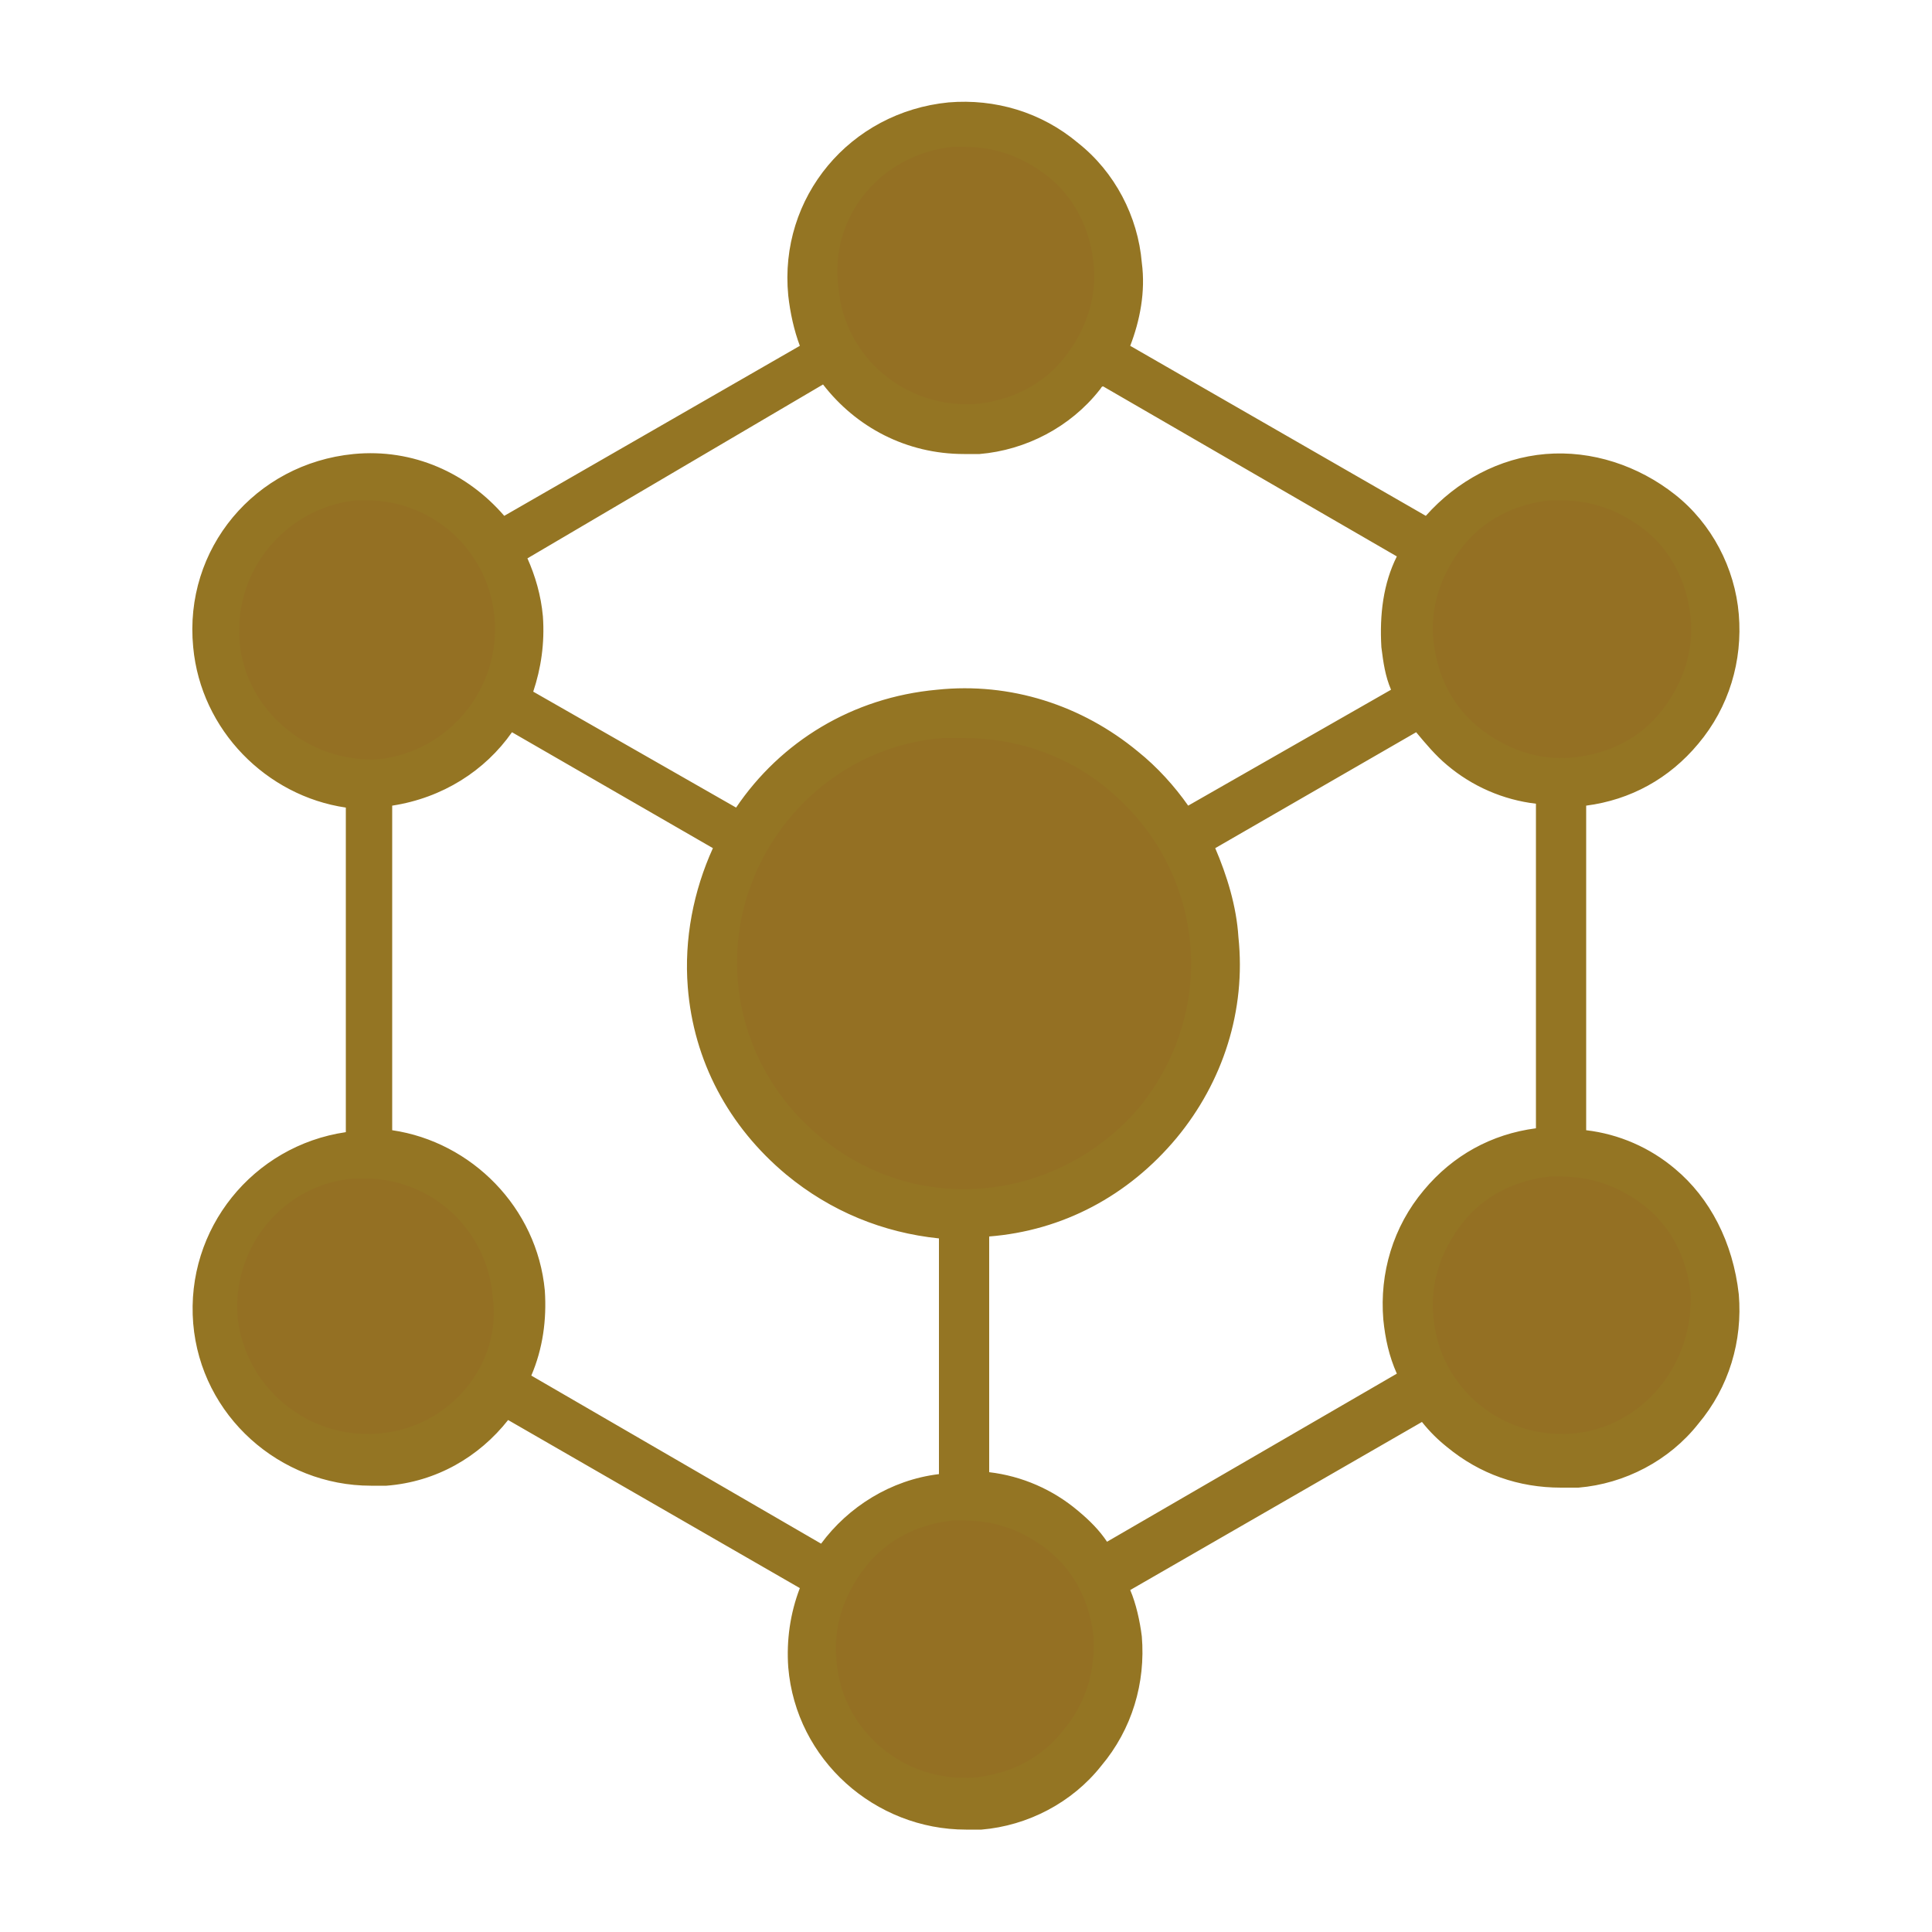 <?xml version="1.0" encoding="utf-8"?>
<!-- Generator: Adobe Illustrator 24.1.1, SVG Export Plug-In . SVG Version: 6.00 Build 0)  -->
<!DOCTYPE svg PUBLIC "-//W3C//DTD SVG 1.1//EN" "http://www.w3.org/Graphics/SVG/1.1/DTD/svg11.dtd">
<svg version="1.1" id="Layer_1" xmlns:x="http://ns.adobe.com/Extensibility/1.0/" xmlns:i="http://ns.adobe.com/AdobeIllustrator/10.0/" xmlns:graph="http://ns.adobe.com/Graphs/1.0/"
	 xmlns="http://www.w3.org/2000/svg" xmlns:xlink="http://www.w3.org/1999/xlink" x="0px" y="0px" viewBox="0 0 100 100"
	 style="enable-background:new 0 0 100 100;" xml:space="preserve">
<style type="text/css">
	.st0{fill:none;}
	.st1{fill:#947023;}
	.st2{fill:#947523;}
</style>
<g id="ic_empty_dark_peers">
	<path id="Rectangle_4705" class="st0" d="M0,0h100v100H0V0z"/>
</g>
<g>
	<g>
		<circle class="st1" cx="50" cy="14.1" r="8.1"/>
		<circle class="st1" cx="50" cy="85.4" r="8.1"/>
		<circle class="st1" cx="50" cy="50" r="13.1"/>
		<circle class="st1" cx="19.1" cy="31.9" r="8.1"/>
		<circle class="st1" cx="80.9" cy="67.6" r="8.1"/>
		<circle class="st1" cx="19.1" cy="67.6" r="8.1"/>
		<circle class="st1" cx="80.9" cy="31.9" r="8.1"/>
	</g>
	<path class="st2" d="M86.7,60.5c-1.3-1.1-2.9-1.8-4.6-2V41.7c2.3-0.3,4.3-1.4,5.8-3.2c1.6-1.9,2.3-4.3,2.1-6.7l0,0
		c-0.2-2.4-1.4-4.7-3.3-6.2s-4.3-2.3-6.7-2.1c-2.4,0.2-4.6,1.4-6.2,3.2l-15.3-8.8c0.5-1.3,0.8-2.8,0.6-4.3c-0.2-2.4-1.4-4.7-3.3-6.2
		c-1.9-1.6-4.3-2.3-6.7-2.1c-5.1,0.5-8.8,4.9-8.3,10c0.1,0.9,0.3,1.8,0.6,2.6l-15.3,8.8c-1.9-2.2-4.7-3.5-7.8-3.2
		c-5.1,0.5-8.8,4.9-8.3,10c0.4,4.3,3.8,7.7,7.9,8.3v16.8c-4.8,0.7-8.3,5-7.9,9.9c0.4,4.8,4.5,8.4,9.2,8.4c0.3,0,0.6,0,0.8,0
		c2.6-0.2,4.8-1.5,6.3-3.4l15.1,8.7c-0.5,1.3-0.7,2.7-0.6,4.1c0.4,4.8,4.5,8.4,9.2,8.4c0.3,0,0.6,0,0.8,0c2.4-0.2,4.7-1.4,6.2-3.3
		c1.6-1.9,2.3-4.3,2.1-6.7c-0.1-0.8-0.3-1.7-0.6-2.4l15.1-8.7c0.4,0.5,0.8,0.9,1.3,1.3c1.7,1.4,3.7,2.1,5.9,2.1c0.3,0,0.6,0,0.9,0
		c2.4-0.2,4.7-1.4,6.2-3.3c1.6-1.9,2.3-4.3,2.1-6.7C89.7,64.3,88.5,62,86.7,60.5z M80.2,25.9c0.2,0,0.4,0,0.6,0c1.6,0,3,0.5,4.3,1.5
		c1.4,1.1,2.2,2.7,2.4,4.5l0,0c0.2,1.8-0.4,3.5-1.5,4.9s-2.7,2.2-4.5,2.4s-3.5-0.4-4.9-1.5s-2.2-2.7-2.4-4.5
		c-0.2-1.8,0.4-3.5,1.5-4.9C76.8,26.9,78.4,26.1,80.2,25.9z M49.3,7.6c0.2,0,0.4,0,0.6,0c1.6,0,3,0.5,4.3,1.5
		c1.4,1.1,2.2,2.7,2.4,4.5l0,0c0.2,1.8-0.4,3.5-1.5,4.9s-2.7,2.2-4.5,2.4c-3.7,0.3-6.9-2.4-7.2-6C42.9,11.2,45.6,8,49.3,7.6z
		 M42.6,19.9c1.7,2.2,4.3,3.6,7.3,3.6c0.3,0,0.6,0,0.8,0c2.4-0.2,4.7-1.4,6.2-3.3C57,20.1,57,20,57.1,20l15.2,8.8
		c-0.7,1.4-0.9,3-0.8,4.7c0.1,0.8,0.2,1.5,0.5,2.2l-10.5,6c-0.7-1-1.6-2-2.6-2.8c-2.9-2.4-6.6-3.6-10.4-3.2
		c-4.4,0.4-8.1,2.7-10.4,6.1l-10.5-6c0.4-1.2,0.6-2.5,0.5-3.9l0,0c-0.1-1.1-0.4-2.1-0.8-3L42.6,19.9z M51,61.5
		c-3.2,0.3-6.2-0.7-8.6-2.7s-3.9-4.8-4.2-7.9c-0.6-6.4,4.2-12.2,10.6-12.7c0.4,0,0.7,0,1.1,0c2.7,0,5.4,0.9,7.5,2.7
		c2.4,2,3.9,4.8,4.2,7.9c0.3,3.1-0.7,6.2-2.7,8.6C56.9,59.7,54.1,61.2,51,61.5z M12.4,33.2c-0.3-3.7,2.4-6.9,6-7.3
		c0.2,0,0.4,0,0.6,0c3.4,0,6.3,2.6,6.6,6.1c0.3,3.7-2.4,6.9-6,7.3C16,39.5,12.7,36.8,12.4,33.2z M19.6,74.2c-3.7,0.3-6.9-2.4-7.3-6
		c-0.3-3.7,2.4-6.9,6-7.2c0.2,0,0.4,0,0.6,0c3.4,0,6.3,2.6,6.6,6.1C26,70.6,23.3,73.9,19.6,74.2z M27.5,71.2
		c0.6-1.4,0.8-2.9,0.7-4.4c-0.4-4.3-3.8-7.7-7.9-8.3V41.7c2.6-0.4,4.8-1.8,6.2-3.8l10.4,6c-1,2.2-1.5,4.7-1.3,7.2
		c0.3,3.8,2.1,7.2,5.1,9.7c2.3,1.9,5,3,7.9,3.3v12.2c-2.5,0.3-4.7,1.7-6.1,3.6L27.5,71.2z M55,89.6c-1.1,1.4-2.7,2.2-4.5,2.4
		c-3.7,0.3-6.9-2.4-7.2-6c-0.2-1.8,0.4-3.5,1.5-4.9s2.7-2.2,4.5-2.4c0.2,0,0.4,0,0.6,0c1.6,0,3,0.5,4.3,1.5c1.4,1.1,2.2,2.7,2.4,4.5
		C56.7,86.5,56.2,88.2,55,89.6z M57.3,79.8c-0.4-0.6-0.9-1.1-1.5-1.6c-1.3-1.1-2.9-1.8-4.6-2V64l0,0c3.8-0.3,7.2-2.1,9.7-5.1
		c2.4-2.9,3.6-6.6,3.2-10.4c-0.1-1.6-0.6-3.2-1.2-4.6l10.4-6c0.5,0.6,1,1.2,1.6,1.7c1.3,1.1,2.9,1.8,4.6,2v16.8
		c-2.3,0.3-4.3,1.4-5.8,3.2c-1.6,1.9-2.3,4.3-2.1,6.7c0.1,1,0.3,1.9,0.7,2.8L57.3,79.8z M81.4,74.2c-3.7,0.3-6.9-2.4-7.2-6
		c-0.2-1.8,0.4-3.5,1.5-4.9s2.7-2.2,4.5-2.4c0.2,0,0.4,0,0.6,0c1.6,0,3,0.5,4.3,1.5c1.4,1.1,2.2,2.7,2.4,4.5
		C87.7,70.6,85,73.9,81.4,74.2z"/>
</g>
</svg>
